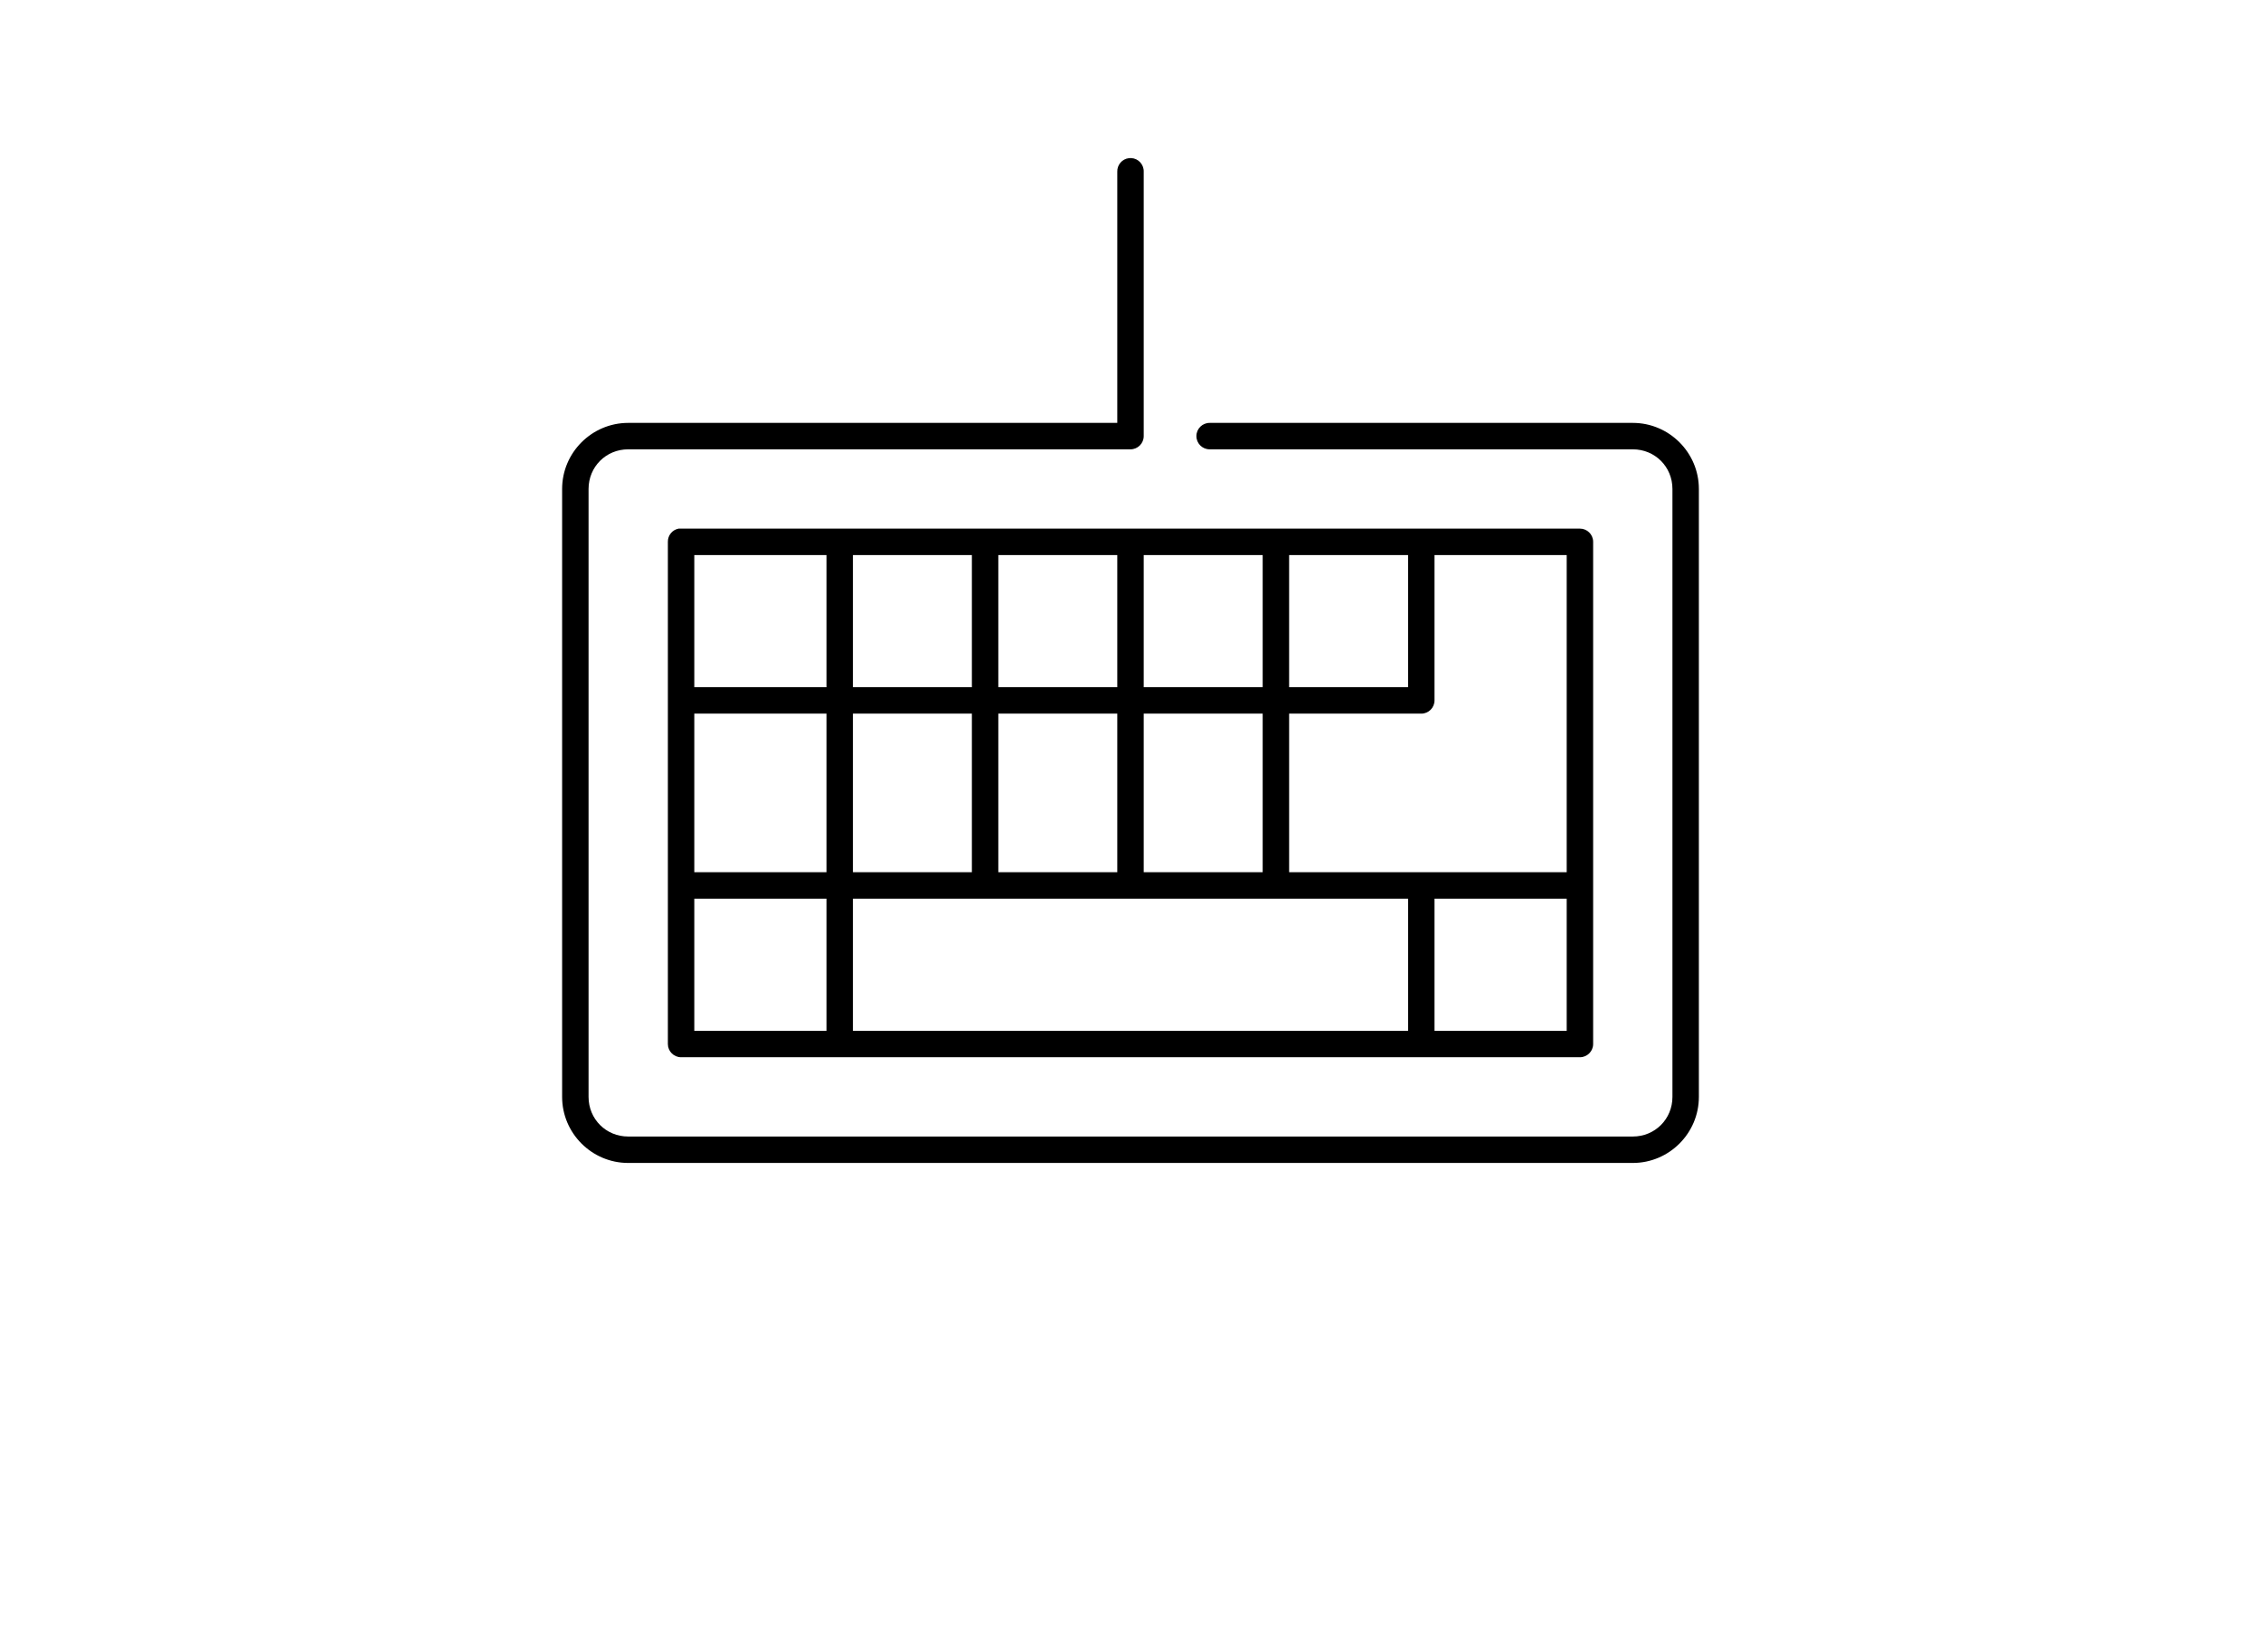 <?xml version="1.0" encoding="utf-8"?>
<!-- Generator: Adobe Illustrator 16.0.4, SVG Export Plug-In . SVG Version: 6.00 Build 0)  -->
<!DOCTYPE svg PUBLIC "-//W3C//DTD SVG 1.1//EN" "http://www.w3.org/Graphics/SVG/1.1/DTD/svg11.dtd">
<svg version="1.1"
	 id="Layer_1" xmlns:inkscape="http://www.inkscape.org/namespaces/inkscape" xmlns:sodipodi="http://sodipodi.sourceforge.net/DTD/sodipodi-0.dtd" xmlns:svg="http://www.w3.org/2000/svg" xmlns:rdf="http://www.w3.org/1999/02/22-rdf-syntax-ns#" xmlns:cc="http://creativecommons.org/ns#" xmlns:dc="http://purl.org/dc/elements/1.1/"
	 xmlns="http://www.w3.org/2000/svg" xmlns:xlink="http://www.w3.org/1999/xlink" x="0px" y="0px" width="515.91px"
	 height="377.01px" viewBox="0 0 515.91 377.01" enable-background="new 0 0 515.91 377.01" xml:space="preserve">
<g transform="translate(0,-952.362)">
	<path d="M257.578,988.461c-1.554,0.195-2.7,1.546-2.639,3.11v57.306H143.344c-8.303,0-15.081,6.778-15.081,15.08v138.74
		c0,8.302,6.778,15.08,15.081,15.08h229.222c8.303,0,15.08-6.778,15.08-15.08v-138.74c0-8.302-6.777-15.08-15.08-15.08h-96.515
		c-1.666-0.024-3.035,1.308-3.06,2.973c-0.023,1.666,1.309,3.035,2.975,3.059c0.027,0,0.057,0,0.085,0h96.515
		c5.064,0,9.048,3.983,9.048,9.048v138.74c0,5.064-3.983,9.048-9.048,9.048H143.344c-5.065,0-9.048-3.983-9.048-9.048v-138.74
		c0-5.065,3.983-9.048,9.048-9.048h114.611c1.666,0,3.016-1.351,3.016-3.016v-60.322c0.065-1.665-1.23-3.067-2.896-3.132
		C257.909,988.433,257.743,988.44,257.578,988.461z M154.843,1073.005c-1.442,0.275-2.476,1.548-2.45,3.016v114.611
		c0,1.666,1.35,3.016,3.016,3.016h205.094c1.666,0,3.016-1.35,3.016-3.016v-114.611c0-1.666-1.35-3.016-3.016-3.016H155.408
		C155.22,1072.988,155.031,1072.988,154.843,1073.005z M158.424,1079.037h30.161v30.161h-30.161V1079.037z M194.618,1079.037h27.145
		v30.161h-27.145V1079.037z M227.794,1079.037h27.145v30.161h-27.145V1079.037z M260.971,1079.037h27.145v30.161h-27.145V1079.037z
		 M294.148,1079.037h27.145v30.161h-27.145V1079.037z M327.324,1079.037h30.162v72.386h-63.338v-36.193h30.16
		c1.666,0,3.016-1.351,3.016-3.016V1079.037z M158.424,1115.23h30.161v36.193h-30.161V1115.23z M194.618,1115.23h27.145v36.193
		h-27.145V1115.23z M227.794,1115.23h27.145v36.193h-27.145V1115.23z M260.971,1115.23h27.145v36.193h-27.145V1115.23z
		 M158.424,1157.455h30.161v30.161h-30.161V1157.455z M194.618,1157.455h126.675v30.161H194.618V1157.455z M327.324,1157.455h30.162
		v30.161h-30.162V1157.455z"/>
</g>
</svg>
